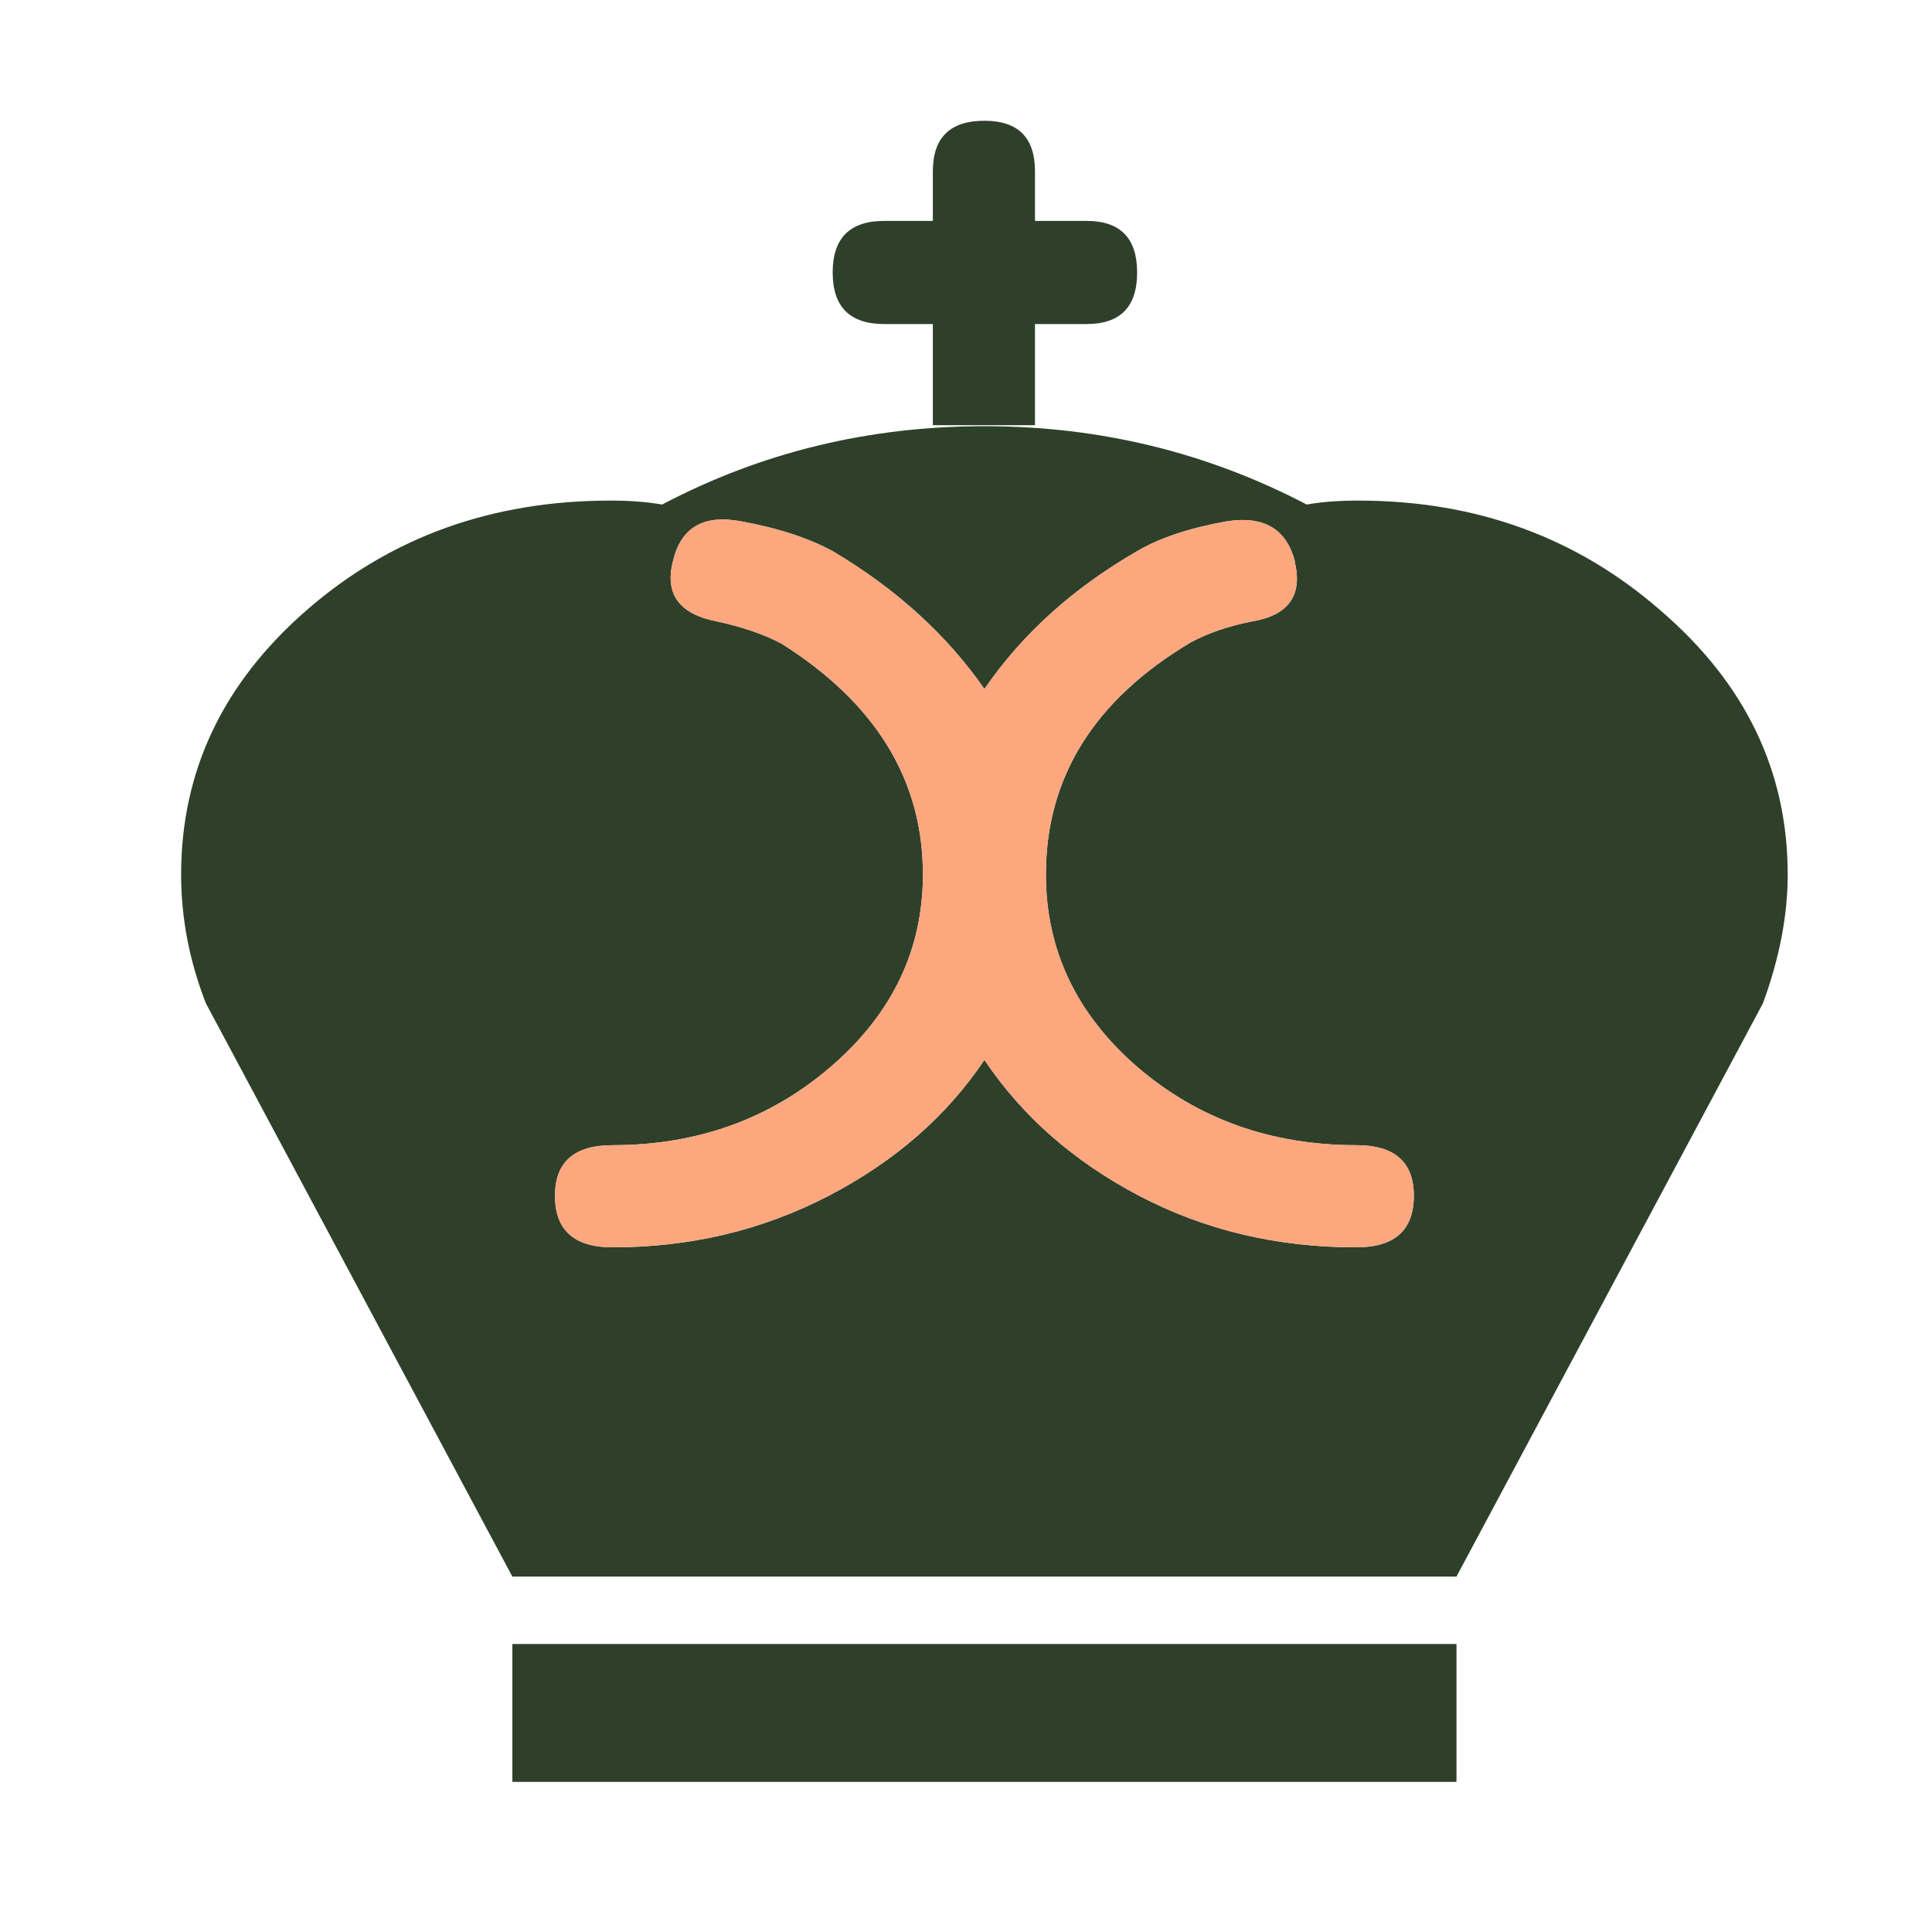 <svg width="180" height="180" viewBox="0 0 180 180" fill="none" xmlns="http://www.w3.org/2000/svg">
<path d="M47.735 153.169H135.696V166.012H47.735V153.169ZM96.428 39.615H86.911V30.191H82.383C79.18 30.191 77.579 28.59 77.579 25.387C77.579 22.183 79.18 20.582 82.383 20.582H86.911V15.962C86.911 12.821 88.512 11.25 91.716 11.25C94.857 11.25 96.428 12.821 96.428 15.962V20.582H101.232C104.374 20.582 105.944 22.183 105.944 25.387C105.944 28.59 104.374 30.191 101.232 30.191H96.428V39.615ZM164.246 93.482L135.696 146.887H47.735L19.185 93.482C17.645 89.54 16.875 85.536 16.875 81.471C16.875 71.862 20.756 63.669 28.517 56.894C36.34 50.056 45.795 46.638 56.882 46.638C58.669 46.638 60.27 46.761 61.687 47.007C70.926 42.141 80.936 39.708 91.716 39.708C102.434 39.708 112.443 42.141 121.744 47.007C123.099 46.761 124.701 46.638 126.548 46.638C137.513 46.638 146.906 50.056 154.729 56.894C162.614 63.669 166.556 71.862 166.556 81.471C166.556 85.29 165.786 89.293 164.246 93.482ZM110.933 59.85C112.535 58.988 114.414 58.341 116.57 57.91C120.019 57.355 121.375 55.507 120.635 52.366V52.274C119.834 49.255 117.709 48.023 114.26 48.578C110.81 49.194 108.039 50.118 105.944 51.35C99.969 54.799 95.226 59.08 91.716 64.192C88.204 59.142 83.492 54.861 77.579 51.35C75.3 50.118 72.466 49.194 69.078 48.578C65.567 47.9 63.442 49.132 62.703 52.274C61.903 55.353 63.289 57.232 66.861 57.91C69.14 58.403 71.111 59.08 72.775 59.942C81.583 65.486 85.987 72.662 85.987 81.471C85.987 88.493 83.122 94.467 77.394 99.395C71.727 104.262 64.951 106.694 57.067 106.694C53.494 106.694 51.708 108.265 51.708 111.406C51.708 114.61 53.494 116.211 57.067 116.211C64.335 116.211 71.049 114.61 77.209 111.406C83.369 108.204 88.204 103.984 91.716 98.749C95.226 103.984 100.031 108.204 106.129 111.406C112.227 114.61 118.972 116.211 126.364 116.211C129.936 116.211 131.723 114.61 131.723 111.406C131.723 108.265 129.936 106.694 126.364 106.694C118.418 106.694 111.611 104.262 105.944 99.395C100.277 94.467 97.444 88.493 97.444 81.471C97.444 72.416 101.941 65.209 110.933 59.85Z" fill="#2F402A"/>
<path d="M110.934 59.85C112.535 58.988 114.414 58.341 116.57 57.909C120.019 57.355 121.375 55.507 120.635 52.366V52.273C119.835 49.255 117.71 48.023 114.26 48.578C110.811 49.194 108.039 50.118 105.945 51.35C99.97 54.799 95.227 59.08 91.716 64.192C88.204 59.142 83.492 54.861 77.579 51.35C75.3 50.118 72.467 49.194 69.079 48.578C65.568 47.9 63.443 49.132 62.703 52.273C61.903 55.353 63.288 57.232 66.862 57.909C69.14 58.402 71.112 59.08 72.775 59.942C81.583 65.486 85.987 72.662 85.987 81.47C85.987 88.493 83.123 94.467 77.394 99.395C71.728 104.262 64.952 106.694 57.067 106.694C53.495 106.694 51.709 108.265 51.709 111.407C51.709 114.609 53.495 116.211 57.067 116.211C64.336 116.211 71.05 114.609 77.21 111.407C83.369 108.204 88.204 103.984 91.716 98.749C95.227 103.984 100.032 108.204 106.13 111.407C112.228 114.609 118.973 116.211 126.364 116.211C129.937 116.211 131.723 114.609 131.723 111.407C131.723 108.265 129.937 106.694 126.364 106.694C118.418 106.694 111.612 104.262 105.945 99.395C100.278 94.467 97.444 88.493 97.444 81.47C97.444 72.416 101.941 65.209 110.934 59.85Z" fill="#FDA77F"/>
</svg>
